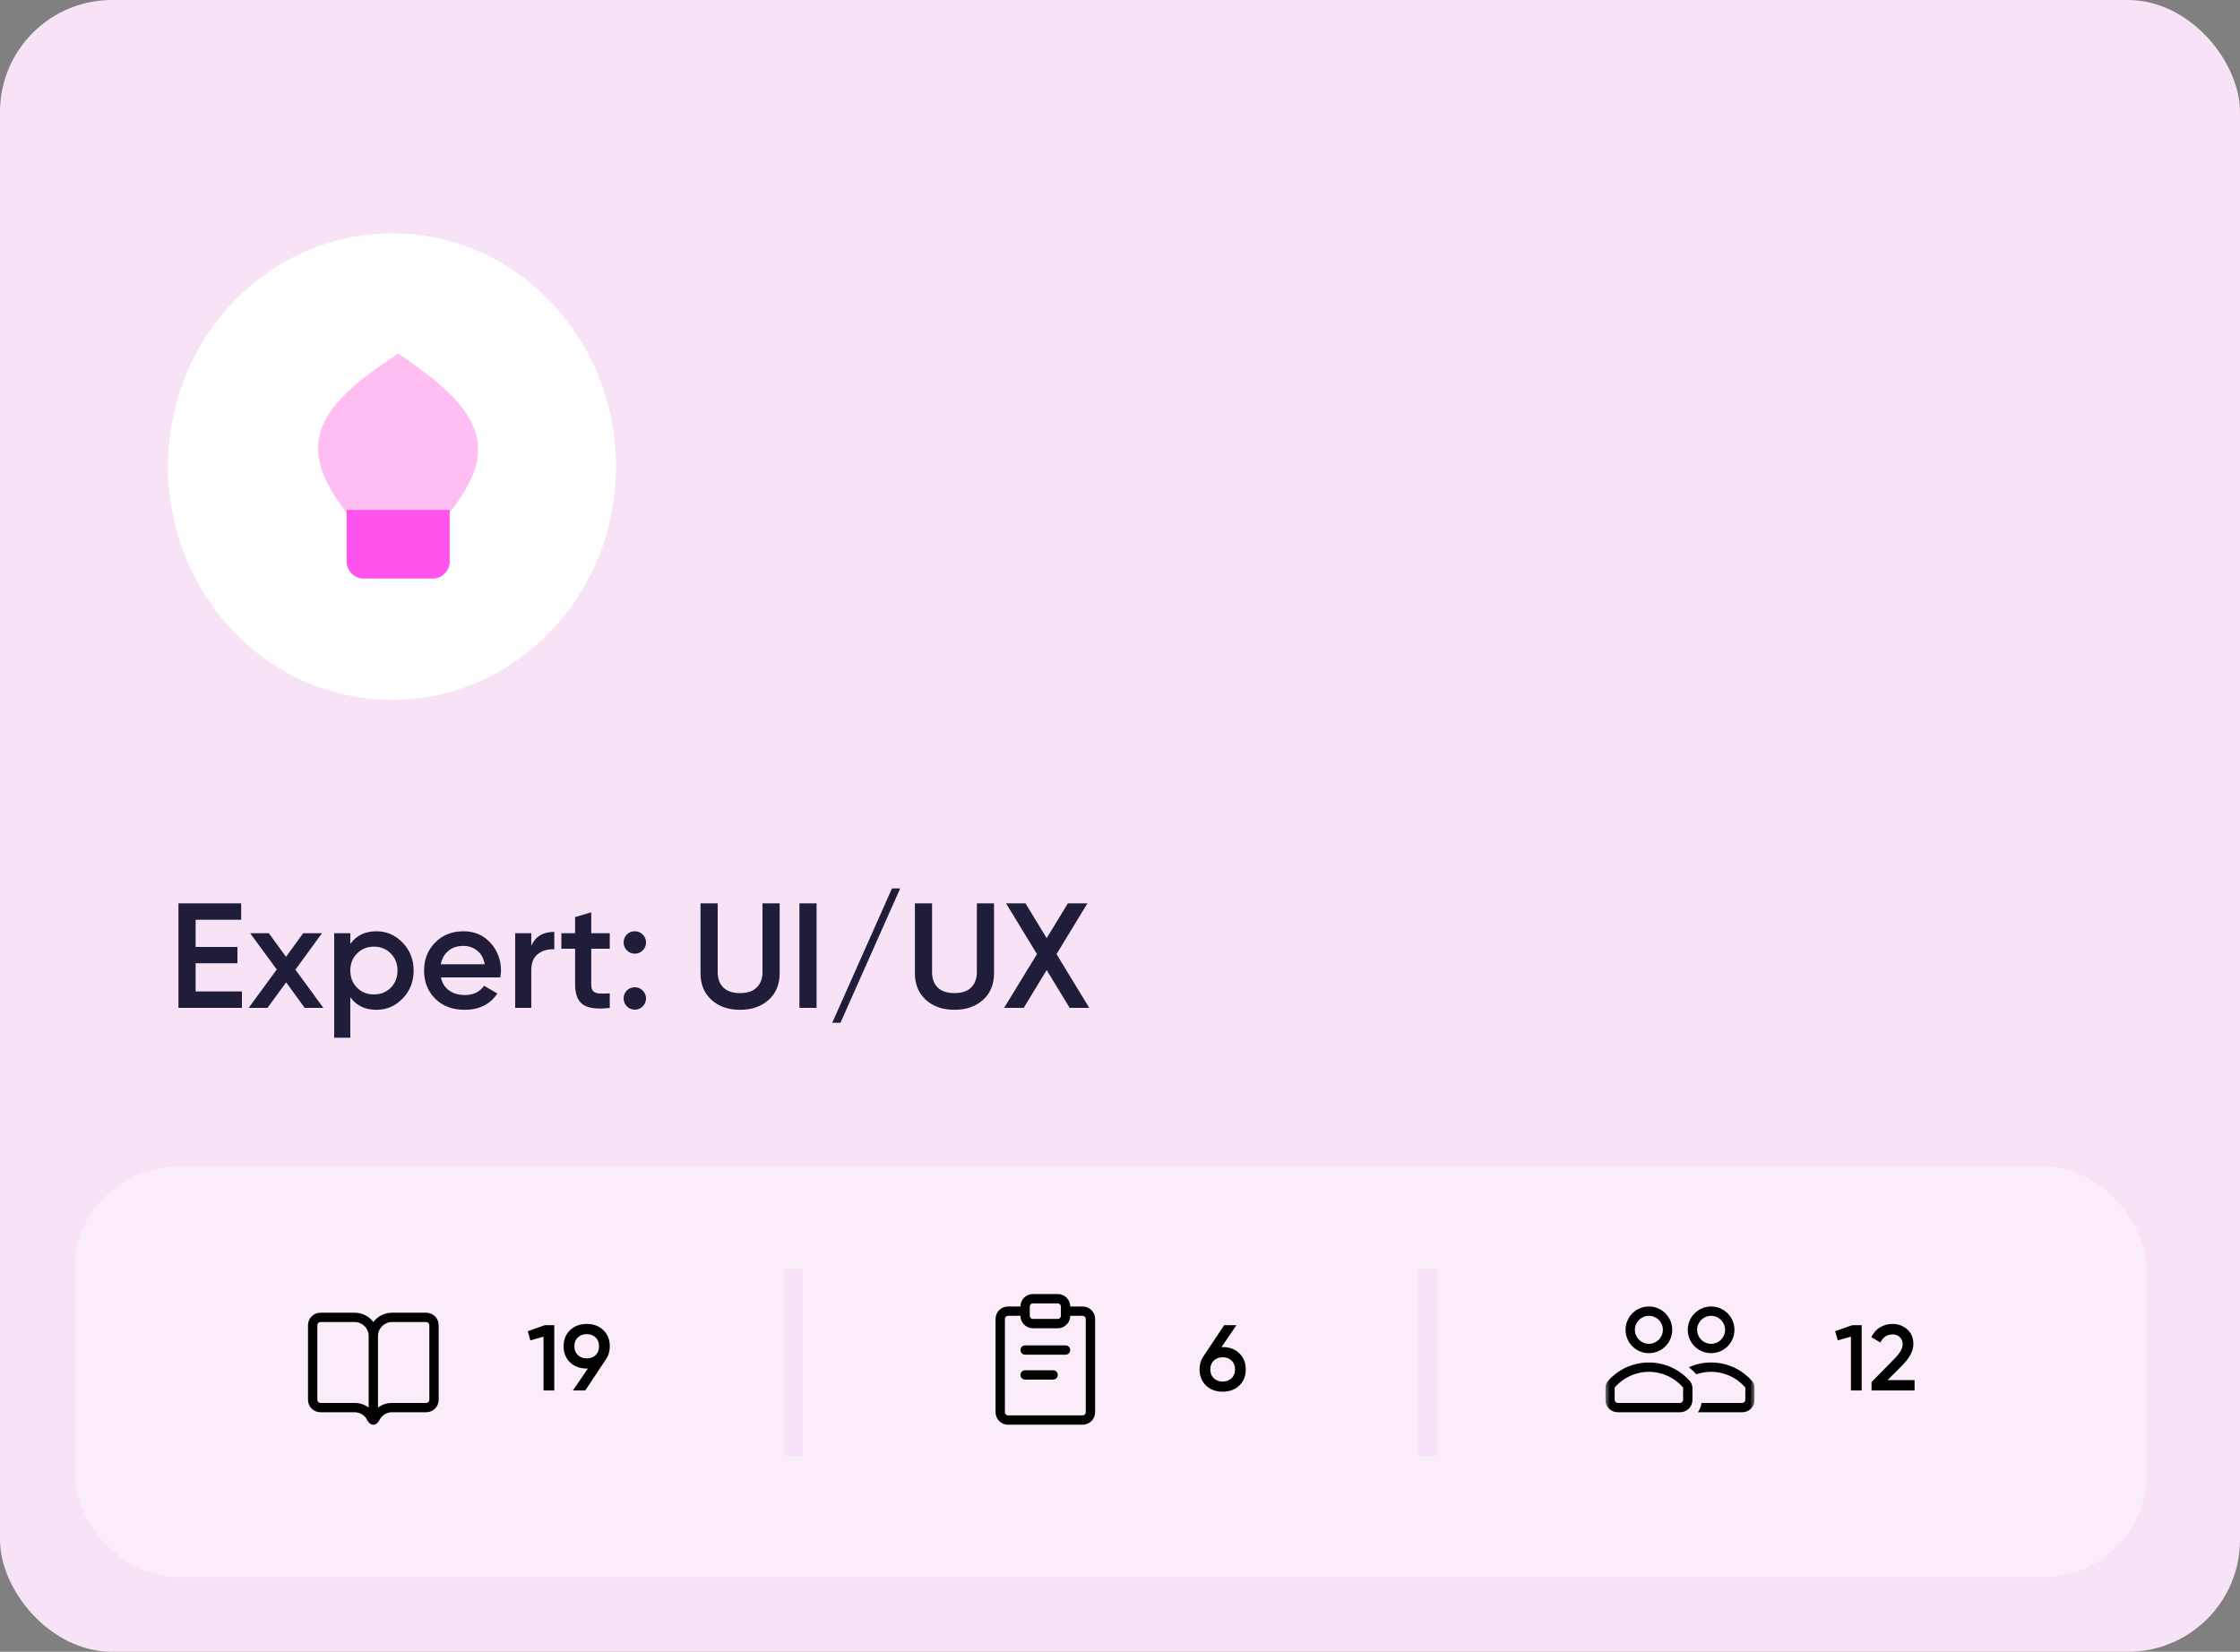 <svg width="240" height="177" viewBox="0 0 240 177" fill="none" xmlns="http://www.w3.org/2000/svg">
<rect x="0" y="0" width="240" height="177" fill="#808080" stroke="none"/>
<rect width="240" height="177" rx="12" fill="#F8E2F6"/>
<rect x="8" y="125" width="222" height="44" rx="11" fill="#FAECF9"/>
<path fill-rule="evenodd" clip-rule="evenodd" d="M38 151.333H34.333C33.597 151.333 33 150.736 33 150V142C33 141.264 33.597 140.667 34.333 140.667H38C38.818 140.667 39.544 141.059 40 141.666C40.456 141.059 41.182 140.667 42 140.667H45.667C46.403 140.667 47 141.264 47 142V150C47 150.736 46.403 151.333 45.667 151.333H42C41.406 151.333 40.892 151.679 40.65 152.18C40.523 152.441 40.29 152.667 40 152.667C39.71 152.667 39.477 152.441 39.35 152.18C39.108 151.679 38.594 151.333 38 151.333ZM34 142C34 141.816 34.149 141.667 34.333 141.667H38C38.828 141.667 39.5 142.338 39.5 143.167V150.833C39.082 150.519 38.563 150.333 38 150.333H34.333C34.149 150.333 34 150.184 34 150V142ZM42 141.667C41.172 141.667 40.5 142.338 40.5 143.167V150.833C40.918 150.519 41.437 150.333 42 150.333H45.667C45.851 150.333 46 150.184 46 150V142C46 141.816 45.851 141.667 45.667 141.667H42Z" fill="black"/>
<path d="M58.385 142H59.385V149H58.235V143.23L56.825 143.63L56.545 142.65L58.385 142ZM65.336 144.26C65.336 144.793 65.196 145.263 64.916 145.67L62.706 149H61.386L62.986 146.65H62.866C62.139 146.65 61.542 146.43 61.076 145.99C60.616 145.543 60.386 144.967 60.386 144.26C60.386 143.553 60.616 142.98 61.076 142.54C61.542 142.093 62.139 141.87 62.866 141.87C63.592 141.87 64.186 142.093 64.646 142.54C65.106 142.98 65.336 143.553 65.336 144.26ZM61.536 144.26C61.536 144.647 61.659 144.96 61.906 145.2C62.159 145.44 62.479 145.56 62.866 145.56C63.252 145.56 63.569 145.443 63.816 145.21C64.062 144.97 64.186 144.653 64.186 144.26C64.186 143.867 64.062 143.553 63.816 143.32C63.569 143.08 63.252 142.96 62.866 142.96C62.479 142.96 62.159 143.08 61.906 143.32C61.659 143.553 61.536 143.867 61.536 144.26Z" fill="black"/>
<path d="M85 137V155" stroke="#F8E2F8" stroke-width="2" stroke-linecap="square"/>
<path d="M114.667 144.667C114.667 144.943 114.443 145.167 114.167 145.167H109.833C109.557 145.167 109.333 144.943 109.333 144.667C109.333 144.391 109.557 144.167 109.833 144.167H114.167C114.443 144.167 114.667 144.391 114.667 144.667Z" fill="black"/>
<path d="M113.333 147.333C113.333 147.609 113.109 147.833 112.833 147.833H109.833C109.557 147.833 109.333 147.609 109.333 147.333C109.333 147.057 109.557 146.833 109.833 146.833H112.833C113.109 146.833 113.333 147.057 113.333 147.333Z" fill="black"/>
<path fill-rule="evenodd" clip-rule="evenodd" d="M110.667 138.667C109.93 138.667 109.333 139.264 109.333 140H108C107.264 140 106.667 140.597 106.667 141.333V151.333C106.667 152.07 107.264 152.667 108 152.667H116C116.736 152.667 117.333 152.07 117.333 151.333V141.333C117.333 140.597 116.736 140 116 140H114.667C114.667 139.264 114.07 138.667 113.333 138.667H110.667ZM113.667 140C113.667 139.816 113.517 139.667 113.333 139.667H110.667C110.483 139.667 110.333 139.816 110.333 140V141C110.333 141.184 110.483 141.333 110.667 141.333H113.333C113.517 141.333 113.667 141.184 113.667 141V140ZM114.667 141C114.667 141.736 114.07 142.333 113.333 142.333H110.667C109.93 142.333 109.333 141.736 109.333 141H108C107.816 141 107.667 141.149 107.667 141.333V151.333C107.667 151.517 107.816 151.667 108 151.667H116C116.184 151.667 116.333 151.517 116.333 151.333V141.333C116.333 141.149 116.184 141 116 141H114.667Z" fill="black"/>
<path d="M131.005 144.35C131.732 144.35 132.325 144.573 132.785 145.02C133.245 145.46 133.475 146.033 133.475 146.74C133.475 147.447 133.245 148.023 132.785 148.47C132.325 148.91 131.732 149.13 131.005 149.13C130.272 149.13 129.675 148.91 129.215 148.47C128.755 148.023 128.525 147.447 128.525 146.74C128.525 146.207 128.665 145.737 128.945 145.33L131.165 142H132.475L130.875 144.35H131.005ZM131.005 148.04C131.392 148.04 131.709 147.923 131.955 147.69C132.202 147.45 132.325 147.133 132.325 146.74C132.325 146.347 132.202 146.033 131.955 145.8C131.709 145.56 131.392 145.44 131.005 145.44C130.612 145.44 130.292 145.56 130.045 145.8C129.799 146.033 129.675 146.347 129.675 146.74C129.675 147.133 129.799 147.45 130.045 147.69C130.292 147.923 130.612 148.04 131.005 148.04Z" fill="black"/>
<path d="M153 137V155" stroke="#F8E2F8" stroke-width="2" stroke-linecap="square"/>
<g clip-path="url(#clip0_1907_6616)">
<mask id="mask0_1907_6616" style="mask-type:luminance" maskUnits="userSpaceOnUse" x="172" y="138" width="16" height="16">
<path d="M188 138H172V154H188V138Z" fill="white"/>
</mask>
<g mask="url(#mask0_1907_6616)">
<path fill-rule="evenodd" clip-rule="evenodd" d="M176.667 145C178.047 145 179.167 143.881 179.167 142.5C179.167 141.119 178.047 140 176.667 140C175.286 140 174.167 141.119 174.167 142.5C174.167 143.881 175.286 145 176.667 145ZM176.667 144C177.495 144 178.167 143.328 178.167 142.5C178.167 141.672 177.495 141 176.667 141C175.838 141 175.167 141.672 175.167 142.5C175.167 143.328 175.838 144 176.667 144Z" fill="black"/>
<path fill-rule="evenodd" clip-rule="evenodd" d="M185.833 142.5C185.833 143.881 184.714 145 183.333 145C181.953 145 180.833 143.881 180.833 142.5C180.833 141.119 181.953 140 183.333 140C184.714 140 185.833 141.119 185.833 142.5ZM184.833 142.5C184.833 143.328 184.162 144 183.333 144C182.505 144 181.833 143.328 181.833 142.5C181.833 141.672 182.505 141 183.333 141C184.162 141 184.833 141.672 184.833 142.5Z" fill="black"/>
<path d="M181.749 147.265C182.244 147.094 182.777 147 183.333 147C184.782 147 186.08 147.636 186.968 148.647C186.973 148.653 187 148.69 187 148.778V150C187 150.184 186.851 150.333 186.667 150.333H182.31C182.257 150.701 182.119 151.042 181.915 151.333H186.667C187.403 151.333 188 150.736 188 150V148.778C188 148.489 187.91 148.205 187.719 147.987C186.65 146.769 185.082 146 183.333 146C182.505 146 181.717 146.173 181.003 146.484C180.985 146.492 180.967 146.5 180.95 146.509C181.236 146.739 181.504 146.993 181.749 147.265Z" fill="black"/>
<path fill-rule="evenodd" clip-rule="evenodd" d="M180 151.333C180.315 151.333 180.605 151.224 180.833 151.041C181.138 150.797 181.333 150.421 181.333 150V148.778C181.333 148.489 181.243 148.205 181.053 147.987C180.841 147.746 180.609 147.522 180.36 147.318C179.354 146.494 178.068 146 176.667 146C174.918 146 173.35 146.769 172.281 147.987C172.09 148.205 172 148.489 172 148.778V150C172 150.736 172.597 151.333 173.333 151.333H180ZM180.301 148.647C180.306 148.653 180.333 148.69 180.333 148.778V150C180.333 150.184 180.184 150.333 180 150.333H173.333C173.149 150.333 173 150.184 173 150V148.778C173 148.69 173.027 148.653 173.032 148.647C173.92 147.636 175.218 147 176.667 147C178.115 147 179.414 147.636 180.301 148.647Z" fill="black"/>
</g>
</g>
<path d="M198.463 142H199.463V149H198.313V143.23L196.903 143.63L196.623 142.65L198.463 142ZM200.524 149V148.1L202.964 145.61C203.557 145.017 203.854 144.503 203.854 144.07C203.854 143.73 203.751 143.467 203.544 143.28C203.344 143.087 203.087 142.99 202.774 142.99C202.187 142.99 201.754 143.28 201.474 143.86L200.504 143.29C200.724 142.823 201.034 142.47 201.434 142.23C201.834 141.99 202.277 141.87 202.764 141.87C203.377 141.87 203.904 142.063 204.344 142.45C204.784 142.837 205.004 143.363 205.004 144.03C205.004 144.743 204.607 145.503 203.814 146.31L202.234 147.89H205.134V149H200.524Z" fill="black"/>
<ellipse cx="42" cy="50" rx="24" ry="25" fill="white"/>
<path d="M20.96 106.24H25.92V108H19.12V96.8H25.84V98.56H20.96V101.472H25.44V103.216H20.96V106.24ZM34.644 108H32.644L30.66 105.264L28.66 108H26.644L29.652 103.888L26.804 100H28.804L30.644 102.528L32.484 100H34.5L31.652 103.904L34.644 108ZM40.333 99.792C41.431 99.792 42.37 100.203 43.149 101.024C43.928 101.835 44.317 102.827 44.317 104C44.317 105.184 43.928 106.181 43.149 106.992C42.37 107.803 41.431 108.208 40.333 108.208C39.117 108.208 38.184 107.76 37.533 106.864V111.2H35.805V100H37.533V101.152C38.184 100.245 39.117 99.792 40.333 99.792ZM38.253 105.84C38.733 106.32 39.336 106.56 40.061 106.56C40.786 106.56 41.389 106.32 41.869 105.84C42.349 105.349 42.589 104.736 42.589 104C42.589 103.264 42.349 102.656 41.869 102.176C41.389 101.685 40.786 101.44 40.061 101.44C39.336 101.44 38.733 101.685 38.253 102.176C37.773 102.656 37.533 103.264 37.533 104C37.533 104.736 37.773 105.349 38.253 105.84ZM47.243 104.736C47.371 105.344 47.664 105.813 48.123 106.144C48.582 106.464 49.142 106.624 49.803 106.624C50.72 106.624 51.408 106.293 51.867 105.632L53.291 106.464C52.502 107.627 51.334 108.208 49.787 108.208C48.486 108.208 47.435 107.813 46.635 107.024C45.835 106.224 45.435 105.216 45.435 104C45.435 102.805 45.83 101.808 46.619 101.008C47.408 100.197 48.422 99.792 49.659 99.792C50.832 99.792 51.792 100.203 52.539 101.024C53.296 101.845 53.675 102.843 53.675 104.016C53.675 104.197 53.654 104.437 53.611 104.736H47.243ZM47.227 103.328H51.931C51.814 102.677 51.542 102.187 51.115 101.856C50.699 101.525 50.208 101.36 49.643 101.36C49.003 101.36 48.47 101.536 48.043 101.888C47.616 102.24 47.344 102.72 47.227 103.328ZM56.923 101.344C57.361 100.352 58.182 99.856 59.388 99.856V101.728C58.726 101.685 58.15 101.845 57.66 102.208C57.169 102.56 56.923 103.147 56.923 103.968V108H55.196V100H56.923V101.344ZM65.331 101.664H63.347V105.504C63.347 105.835 63.422 106.075 63.571 106.224C63.721 106.363 63.939 106.443 64.227 106.464C64.526 106.475 64.894 106.469 65.331 106.448V108C64.009 108.16 63.059 108.048 62.483 107.664C61.907 107.269 61.619 106.549 61.619 105.504V101.664H60.147V100H61.619V98.272L63.347 97.76V100H65.331V101.664ZM68.865 101.84C68.63 102.075 68.347 102.192 68.017 102.192C67.686 102.192 67.403 102.075 67.169 101.84C66.934 101.605 66.817 101.323 66.817 100.992C66.817 100.651 66.929 100.368 67.153 100.144C67.387 99.909 67.675 99.792 68.017 99.792C68.347 99.792 68.63 99.909 68.865 100.144C69.099 100.379 69.217 100.661 69.217 100.992C69.217 101.323 69.099 101.605 68.865 101.84ZM68.865 107.84C68.63 108.075 68.347 108.192 68.017 108.192C67.686 108.192 67.403 108.075 67.169 107.84C66.934 107.605 66.817 107.323 66.817 106.992C66.817 106.661 66.929 106.379 67.153 106.144C67.387 105.909 67.675 105.792 68.017 105.792C68.347 105.792 68.63 105.909 68.865 106.144C69.099 106.379 69.217 106.661 69.217 106.992C69.217 107.323 69.099 107.605 68.865 107.84ZM82.351 107.152C81.561 107.856 80.543 108.208 79.295 108.208C78.047 108.208 77.028 107.856 76.239 107.152C75.45 106.437 75.055 105.483 75.055 104.288V96.8H76.895V104.176C76.895 104.859 77.092 105.403 77.487 105.808C77.892 106.213 78.495 106.416 79.295 106.416C80.095 106.416 80.692 106.213 81.087 105.808C81.492 105.403 81.695 104.859 81.695 104.176V96.8H83.535V104.288C83.535 105.483 83.14 106.437 82.351 107.152ZM85.651 96.8H87.491V108H85.651V96.8ZM90.049 109.6H89.169L95.569 95.2H96.449L90.049 109.6ZM105.32 107.152C104.53 107.856 103.512 108.208 102.264 108.208C101.016 108.208 99.997 107.856 99.208 107.152C98.418 106.437 98.024 105.483 98.024 104.288V96.8H99.864V104.176C99.864 104.859 100.061 105.403 100.456 105.808C100.861 106.213 101.464 106.416 102.264 106.416C103.064 106.416 103.661 106.213 104.056 105.808C104.461 105.403 104.664 104.859 104.664 104.176V96.8H106.504V104.288C106.504 105.483 106.109 106.437 105.32 107.152ZM116.704 108H114.608L112.144 103.952L109.68 108H107.584L111.104 102.24L107.792 96.8H109.872L112.144 100.528L114.416 96.8H116.512L113.2 102.24L116.704 108Z" fill="#1F1D39"/>
<path d="M37.984 54.544C32.929 48.047 34.174 44.649 42.659 39C51.925 45.297 51.871 48.693 47.259 54.64L37.984 54.544Z" fill="#FFBEF1"/>
<path d="M38.059 54.64C32.917 48.08 34.133 44.676 42.659 39C51.925 45.297 51.871 48.693 47.259 54.64L37.984 54.544" stroke="#FFBEF1" stroke-width="1.84" stroke-linecap="round"/>
<path d="M37.139 54.64H48.178V60.16C48.178 61.176 47.355 62 46.339 62H38.978C37.962 62 37.139 61.176 37.139 60.16V54.64Z" fill="#FF53EE"/>
<defs>
<clipPath id="clip0_1907_6616">
<rect width="16" height="16" fill="white" transform="translate(172 138)"/>
</clipPath>
</defs>
</svg>
